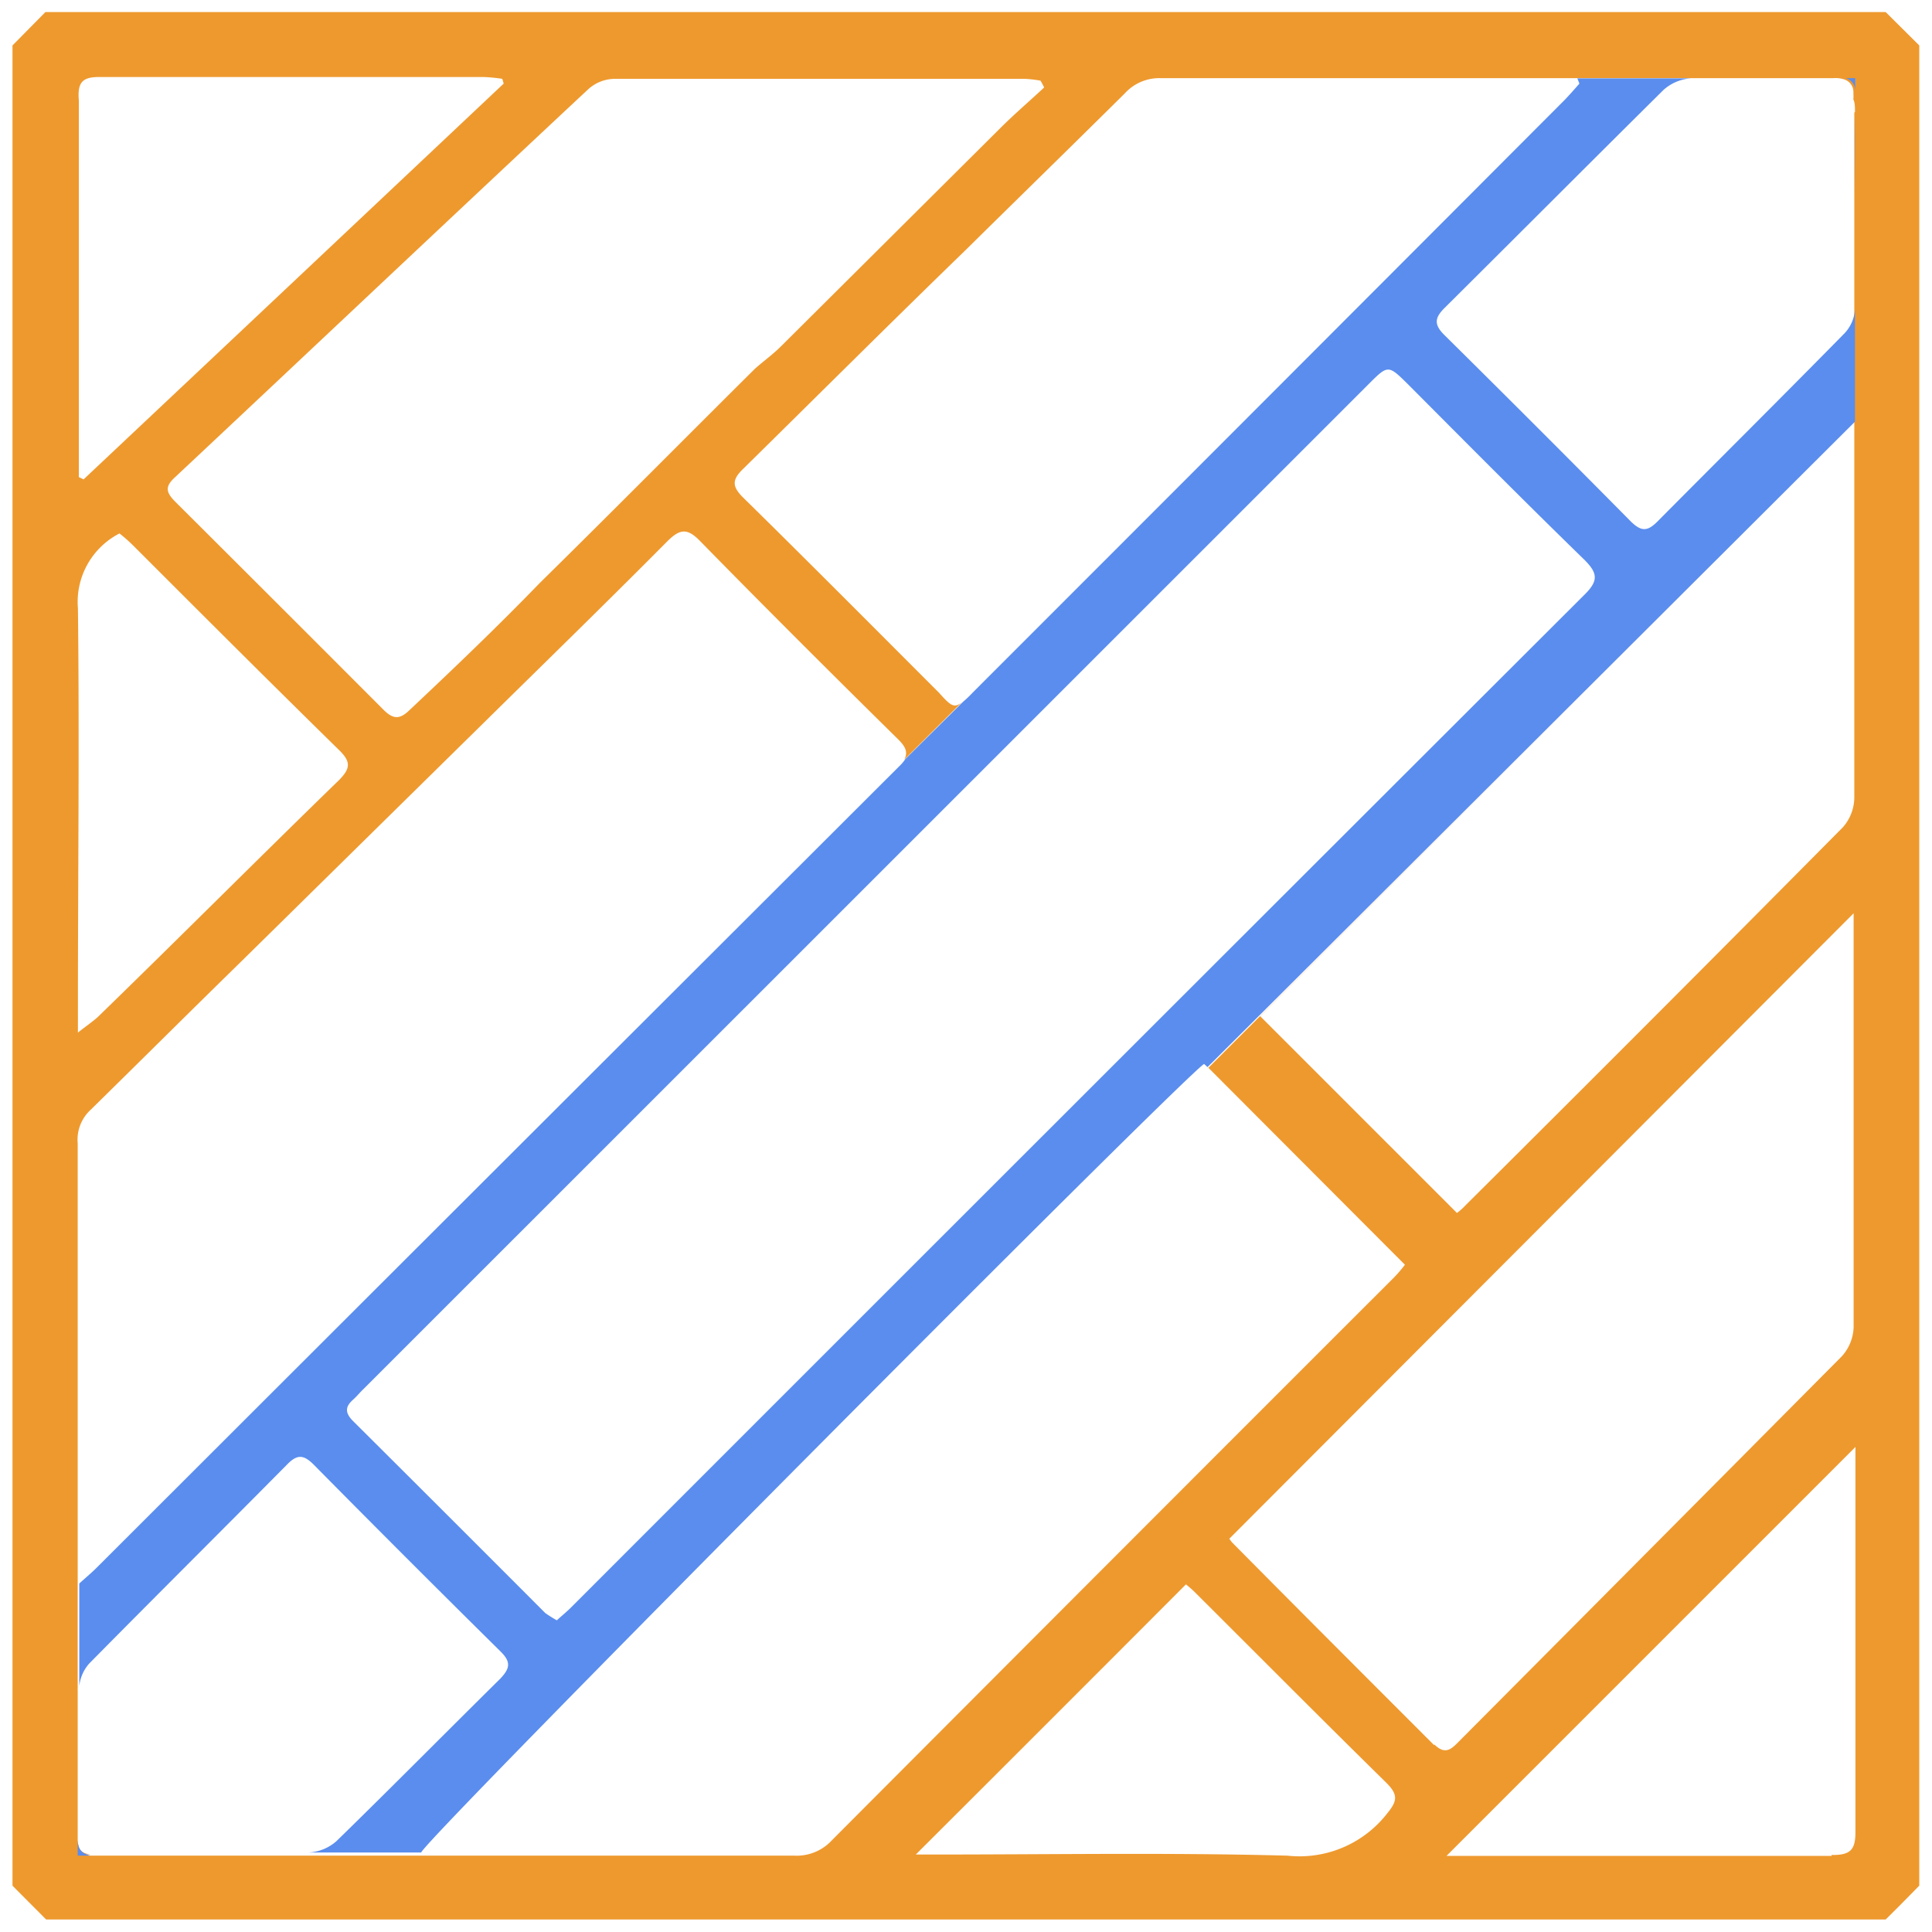 <svg id="Layer_1" data-name="Layer 1" xmlns="http://www.w3.org/2000/svg" viewBox="0 0 85.04 85.04"><defs><style>.cls-1{fill:#ee992e;}.cls-2{fill:#5a8dee;}</style></defs><title>الايقونات جاهزة2</title><path class="cls-1" d="M83,.53H2L.55,2V83c.49.5,1,1,1.48,1.49H83c.5-.49,1-1,1.48-1.49V2Zm-56,2.94c6,0,12.07,0,18.11,0a5.4,5.4,0,0,1,.69.08c.06.1.11.2.16.3-.61.57-1.24,1.11-1.83,1.69l-9.76,9.71c-.37.37-.8.67-1.16,1-3.16,3.14-6.29,6.3-9.46,9.42C21.9,27.58,20,29.4,18,31.28c-.41.39-.69.37-1.08,0q-4.61-4.62-9.22-9.21c-.39-.4-.45-.65,0-1.06C13.79,15.3,19.82,9.6,25.89,3.93A1.76,1.76,0,0,1,27.05,3.47ZM4.42,3.39c5.63,0,11.25,0,16.87,0a7.34,7.34,0,0,1,.82.08l.06.21Q12.92,12.4,3.68,21.1L3.47,21c0-.28,0-.56,0-.85,0-5.24,0-10.48,0-15.72C3.4,3.6,3.64,3.38,4.42,3.39Zm.84,20.09a7.39,7.39,0,0,1,.61.54c3,3,6,6,9.06,9,.52.51.5.8,0,1.31-3.56,3.46-7.09,7-10.63,10.44-.21.19-.45.35-.87.68V44.31c0-5.84.07-11.69,0-17.53A3.39,3.39,0,0,1,5.26,23.48Zm55.8,56.34a4.89,4.89,0,0,1-4.39,1.86c-5.18-.14-10.36-.05-15.55-.05h-.81c3.94-3.93,7.88-7.87,11.89-11.89a4.33,4.33,0,0,1,.42.37c2.81,2.8,5.6,5.61,8.42,8.38C61.54,79,61.51,79.27,61.06,79.82Zm2.07-3c-3-3-6-6-8.91-8.94l-.11-.15L81.59,40.2c0,.21,0,.48,0,.76,0,5.82,0,11.64,0,17.46a2,2,0,0,1-.52,1.28q-8.43,8.49-16.9,17C63.87,77,63.6,77.25,63.13,76.78Zm17.49,4.87c-5.46,0-10.92,0-16.38,0h-.57c6-6,12-12,18-18v.65c0,5.42,0,10.86,0,16.29C81.67,81.42,81.46,81.66,80.62,81.65Zm1-76.73c0,1.32,0,2.67,0,4V19.3c0,5.27,0,10.55,0,15.83a2,2,0,0,1-.5,1.28Q72.84,44.77,64.5,53.06a2.54,2.54,0,0,1-.37.33l-8.66-8.66L81.65,18.55,53.19,47l8.65,8.67a5.89,5.89,0,0,1-.48.56Q49,68.58,36.62,81a2.11,2.11,0,0,1-1.65.68c-5.17,0-10.34,0-15.49,0H12.55c-1.23,0-2.46,0-3.68,0H4c-.38,0-.56-.21-.58-.68l0-2.53c0-1.36,0-2.71,0-4.07a.28.28,0,0,1,0-.09l0-4.54c0-.5,0-.76,0-1,0-6.15,0-12.3,0-18.44A1.79,1.79,0,0,1,4,48.84c2.23-2.19,4.43-4.38,6.66-6.56l11.38-11.2c2.45-2.41,4.91-4.81,7.34-7.26.54-.53.86-.6,1.44,0,2.87,2.93,5.77,5.82,8.69,8.7.35.34.47.59.29.92l2.53-2.52c-.34.27-.5.13-1-.43-2.86-2.86-5.71-5.73-8.6-8.57-.5-.49-.54-.79,0-1.3C36,17.4,39.24,14.17,42.51,11c2.33-2.3,4.67-4.58,7-6.89a2.05,2.05,0,0,1,1.58-.67c5.84,0,11.69,0,17.54,0h.87l6.19,0h0c1.68,0,3.35,0,5,0a1.25,1.25,0,0,1,.5.06.58.58,0,0,1,.39.58,2.72,2.72,0,0,1,0,.3C81.65,4.53,81.65,4.72,81.65,4.92Z"/><path class="cls-1" d="M4,81.63H3.41V81C3.43,81.42,3.61,81.59,4,81.63Z"/><path class="cls-1" d="M81.65,3.45V4a.58.58,0,0,0-.39-.58Z"/><path class="cls-1" d="M81.65,4.92v4C81.65,7.59,81.62,6.24,81.65,4.92Z"/><path class="cls-2" d="M81.24,3.44a.57.57,0,0,1,.42.58V3.44Zm.41,5.48c0,.46,0,.93,0,1.39V5.11C81.63,6.37,81.65,7.66,81.65,8.92Zm-.45,5.74c-2.74,2.79-5.51,5.54-8.26,8.31-.45.45-.72.4-1.14,0-2.72-2.75-5.47-5.5-8.22-8.22-.48-.47-.42-.77,0-1.19,3.22-3.2,6.42-6.41,9.64-9.6a2,2,0,0,1,1.21-.51h-5l.09.23c-.21.24-.42.48-.64.71Q55.9,17.4,42.82,30.48a5,5,0,0,1-.44.42h0l-2.53,2.51v0a1.71,1.71,0,0,1-.26.31Q21.9,51.38,4.26,69c-.19.19-.39.36-.77.7l0,4.52a1.77,1.77,0,0,1,.44-1c2.89-2.93,5.82-5.84,8.72-8.77.44-.45.72-.41,1.14,0q4.09,4.14,8.24,8.24c.48.47.41.75,0,1.19-2.41,2.38-4.79,4.79-7.22,7.16a2,2,0,0,1-1.21.5l-1.41,0h6.35C18.66,81,52.07,47.41,53,46.83l.15.14L81.65,18.56v-6.7c0,.58,0,1.16,0,1.74A1.7,1.7,0,0,1,81.2,14.66ZM69.79,26.13Q47.46,48.42,25.14,70.75c-.19.19-.4.36-.63.57A5.4,5.4,0,0,1,24,71q-4.22-4.23-8.46-8.45c-.37-.37-.34-.64,0-.94.17-.15.3-.32.46-.47L60.23,16.92c.87-.87.87-.87,1.75,0,2.59,2.6,5.17,5.2,7.79,7.75C70.32,25.23,70.35,25.56,69.79,26.13ZM3.42,81v.68H4C3.62,81.6,3.44,81.43,3.42,81Z"/></svg>